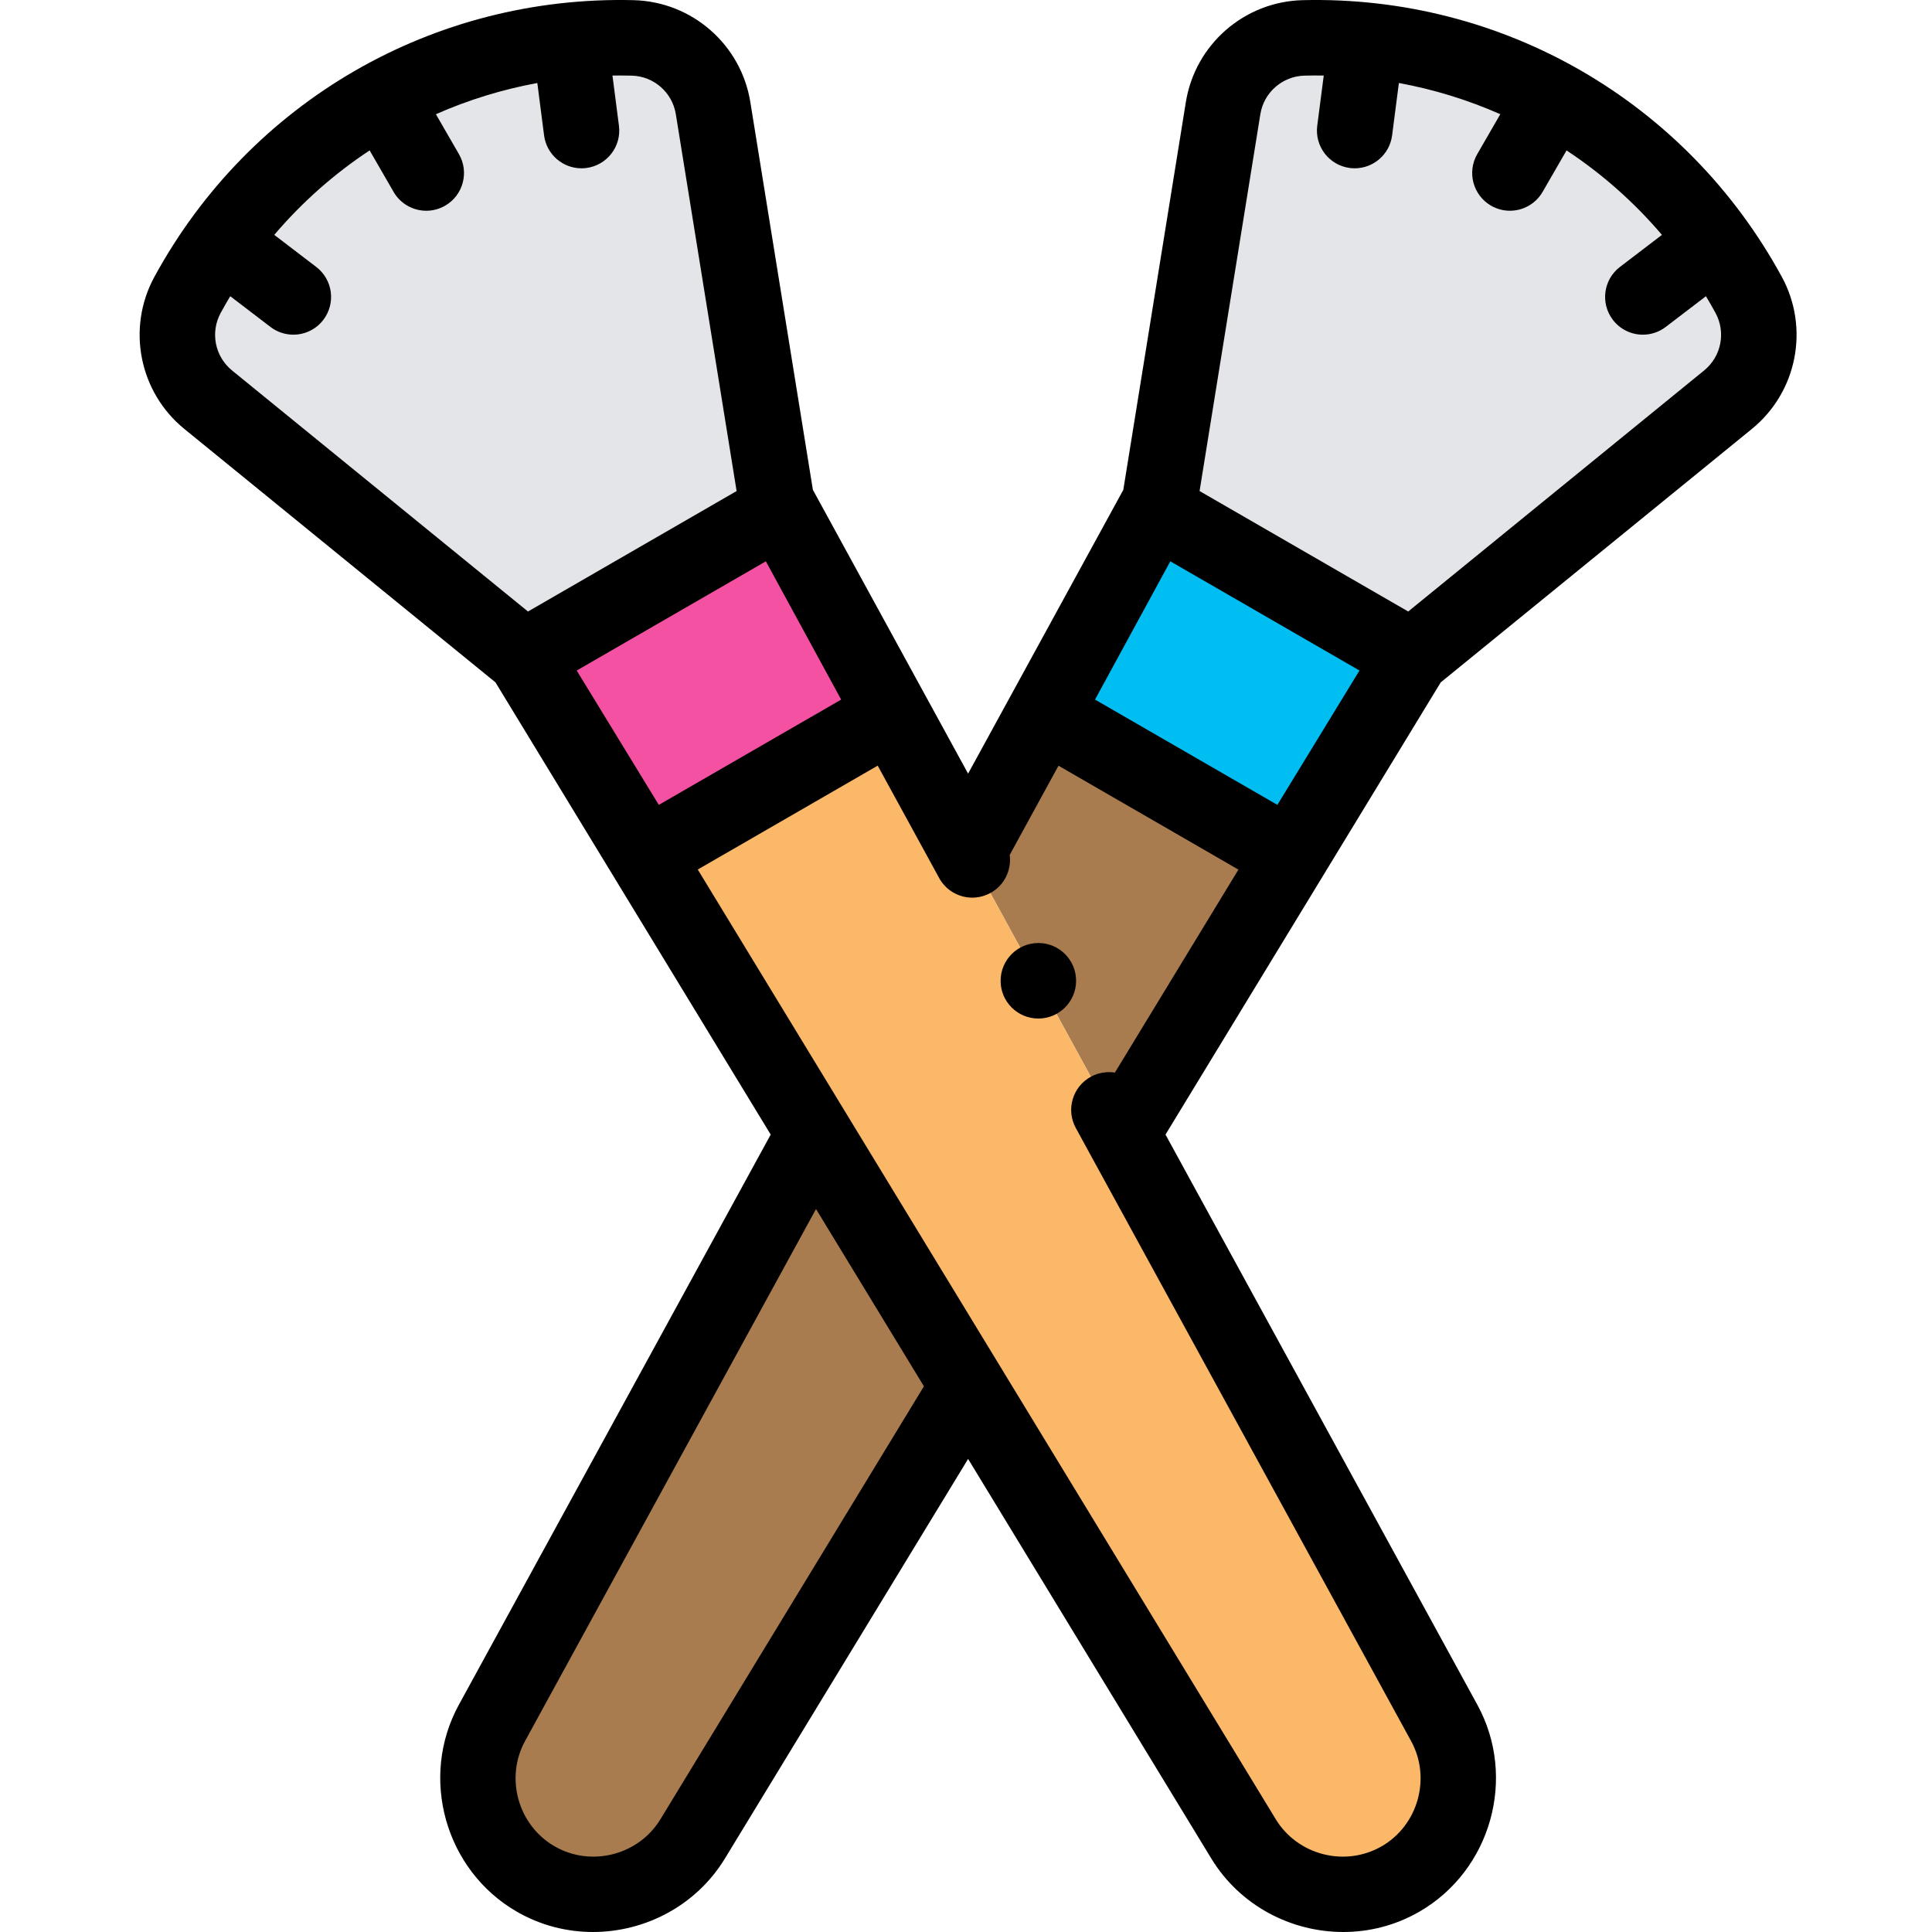 <svg height="512pt" viewBox="-37 0 512 512.002" width="512pt" xmlns="http://www.w3.org/2000/svg"><path d="m93.363 456.602c-8.008 14.645-2.859 33.004 11.594 41.352 14.457 8.344 32.93 3.621 41.609-10.637l72.988-119.926-40.77-66.98zm0 0" fill="#a87c4f"/><path d="m239.742 189.184 29.527-54.215-49.715 90.898 40.766 74.543 76.836-126.25-32.188 52.684zm0 0" fill="#a87c4f"/><path d="m239.742 189.184 65.227 37.66 32.188-52.684-67.887-39.191zm0 0" fill="#00bdf2"/><path d="m426.41 78.145c-23.434-43.027-68.977-69.32-117.957-68.102-10.66.262-19.621 8.086-21.316 18.613l-17.211 106.688 67.23 38.816 83.789-68.246c8.27-6.734 10.566-18.402 5.465-27.77zm0 0" fill="#e4e5e8"/><path d="m169.84 134.969 29.527 54.215-65.227 37.66-32.188-52.68 76.836 126.246 40.766 66.98 72.988 119.926c8.68 14.258 27.152 18.98 41.609 10.637 14.453-8.348 19.602-26.707 11.594-41.352l-85.426-156.191-40.766-74.543zm0 0" fill="#fbb868"/><path d="m199.367 189.184-29.527-54.215-67.887 39.191 32.188 52.684zm0 0" fill="#f451a3"/><path d="m151.977 28.66c-1.699-10.527-10.66-18.352-21.32-18.617-48.98-1.219-94.523 25.074-117.957 68.102-5.102 9.367-2.805 21.035 5.465 27.77l83.789 68.246 67.23-38.816zm0 0" fill="#e4e5e8"/><path d="m435.195 73.359c-25.352-46.539-74.016-74.621-126.992-73.316-15.465.387-28.48 11.75-30.941 27.023l-16.578 102.773c-.066.109-.129.219-.188.328l-40.941 74.855-40.938-74.855c-.062-.109-.125-.219-.191-.328l-16.578-102.773c-2.461-15.273-15.477-26.637-30.941-27.023-52.996-1.297-101.641 26.777-126.992 73.32-7.398 13.586-4.062 30.539 7.934 40.309l82.453 67.16 72.941 119.844-82.652 151.129c-10.527 19.25-3.633 43.836 15.367 54.809 6.324 3.652 13.285 5.387 20.176 5.387 13.816 0 27.367-6.977 34.977-19.48l64.445-105.891 64.445 105.891c7.613 12.508 21.156 19.484 34.977 19.48 6.891 0 13.852-1.734 20.176-5.387 19.004-10.969 25.898-35.559 15.367-54.809l-82.652-151.129 72.941-119.844 82.457-67.16c11.992-9.773 15.328-26.723 7.93-40.312zm-162.047 75.395 50.129 28.941-21.758 35.605-48.328-27.902zm-157.316 28.945 16.184-9.344 33.945-19.598 19.957 36.645-48.328 27.902zm-91.355-79.539c-4.531-3.691-5.793-10.098-2.996-15.23.816-1.5 1.66-2.973 2.535-4.43l10.652 8.137c1.812 1.387 3.945 2.055 6.062 2.055 3.012 0 5.988-1.355 7.957-3.93 3.352-4.391 2.512-10.668-1.879-14.02l-11.129-8.5c7.391-8.684 15.91-16.199 25.277-22.383l6.344 10.988c1.855 3.211 5.215 5.004 8.672 5.004 1.695 0 3.418-.434 4.992-1.344 4.785-2.758 6.422-8.875 3.66-13.66l-6.105-10.578c8.539-3.773 17.551-6.562 26.875-8.273l1.793 13.887c.652 5.043 4.957 8.719 9.906 8.719.43 0 .863-.027 1.297-.082 5.477-.711 9.344-5.727 8.637-11.203l-1.719-13.297c.676-.012 1.359-.016 2.039-.016 1.016 0 2.039.012 3.062.039 5.844.145 10.762 4.438 11.691 10.211l16.109 99.879-25.59 14.773-29.699 17.148-78.445-63.895c.004 0 .004 0 0 0zm183.371 269.23-69.824 114.727c-5.805 9.539-18.395 12.754-28.062 7.172-9.668-5.582-13.18-18.094-7.82-27.891l77.109-140.992 13.273 21.805zm121.301 121.898c-9.668 5.586-22.258 2.367-28.062-7.172l-75.82-124.582-1.328-2.184-18.516-30.422-57.508-94.492 47.684-27.531 15.18 27.754v.004l1.105 2.02c.18.332.379.648.59.953 2.082 2.969 5.562 4.512 9.035 4.215 1.344-.113 2.688-.5 3.949-1.191.07-.039.141-.078.211-.121.012-.004.023-.012.035-.02.059-.031.117-.066.172-.102.016-.012.031-.02.043-.027.066-.039.133-.082.195-.121 0-.004.004-.004.004-.004.07-.043.137-.09.203-.137.008-.004.02-.012.027-.02.055-.035.109-.074.164-.113.016-.012.031-.023.047-.035.051-.039.102-.074.152-.113.012-.008.023-.02.035-.027.062-.047.125-.094.188-.145.004-.004.008-.008.012-.012.055-.043.105-.086.16-.129.016-.016.035-.031.055-.047.039-.035.082-.07.121-.109.016-.012.035-.027.051-.043.051-.047.105-.094.156-.141.004-.004.008-.008.012-.012.055-.051.105-.102.16-.152.016-.02.035-.035.051-.051.035-.035.07-.07.105-.109l.059-.059c.035-.039.07-.074.109-.113.012-.02.027-.035.043-.051.047-.051.094-.105.141-.156.02-.02.035-.039.055-.059.027-.035.059-.07.09-.105.02-.027.039-.051.059-.074.027-.035.055-.066.082-.102.02-.023.039-.047.059-.07.039-.051.082-.105.117-.156.02-.023.039-.047.059-.074.023-.031.051-.066.074-.102.02-.031.043-.062.062-.09.023-.031.043-.059.062-.086.02-.031.043-.062.062-.094s.039-.062.062-.09c.035-.055.07-.109.102-.164.02-.027.035-.055.055-.086.023-.035.043-.07.062-.105.016-.023.031-.047.047-.074.023-.035.043-.074.062-.109.016-.023.027-.047.039-.066.074-.133.145-.266.211-.398.012-.023.023-.047.031-.066.023-.043.039-.082.062-.121.008-.023.02-.043.027-.066.02-.039.039-.082.059-.125.008-.012.012-.023.016-.031.039-.09.078-.184.117-.277.008-.016.012-.031.02-.047.016-.043.035-.086.051-.129.008-.02.016-.043.023-.062.02-.047.035-.09.055-.137.004-.012.008-.023.012-.035.055-.152.105-.305.152-.461.008-.02.016-.039.02-.062.012-.043.027-.086.039-.133.008-.02.012-.039.016-.059.043-.148.082-.301.113-.449.008-.023.012-.043.016-.066.012-.047.02-.09.031-.137.004-.02.008-.039.012-.062.012-.047.02-.094.027-.141.004-.012.004-.023.008-.035.016-.098.031-.195.047-.293.004-.016.008-.035.008-.051.008-.047.012-.09.02-.133.004-.027.008-.055.012-.082.004-.043.008-.086.016-.125 0-.027.004-.055.008-.082.008-.086.016-.176.023-.266 0-.016.004-.031.004-.043.004-.043.008-.086.008-.129.004-.027.004-.059.004-.086.004-.043.004-.082.008-.125 0-.027 0-.059.004-.086 0-.043 0-.086 0-.129 0-.023 0-.051.004-.074 0-.074 0-.152 0-.227 0-.031-.004-.066-.004-.098 0-.039 0-.078 0-.117-.004-.035-.004-.066-.004-.098-.004-.039-.004-.078-.008-.117 0-.035-.004-.074-.008-.109-.004-.059-.008-.117-.012-.176-.004-.039-.008-.082-.012-.125-.004-.035-.008-.07-.012-.102-.004-.039-.008-.078-.012-.113-.004-.035-.008-.07-.012-.105-.004-.012-.004-.02-.004-.031l12.938-23.656 47.684 27.531-32.742 53.801c-.039-.004-.074-.012-.113-.016-.023-.004-.047-.008-.07-.012-.074-.008-.148-.02-.223-.027-.074-.012-.148-.016-.223-.023-.02-.004-.035-.004-.055-.008-.059-.004-.117-.008-.176-.012-.02 0-.039-.004-.059-.004-.059-.004-.121-.008-.18-.012-.016 0-.031 0-.047 0-.074-.004-.145-.008-.219-.008 0 0-.004 0-.008 0-.16-.004-.316-.004-.477 0-.004 0-.008 0-.012 0-.074.004-.148.004-.227.008-.004 0-.012.004-.02.004-.074.004-.148.008-.223.012-.004 0-.008.004-.016.004-.316.023-.637.062-.953.117-.008.004-.012.004-.02.004-.07.012-.145.027-.223.043-.004 0-.008 0-.016.004-.316.062-.633.141-.945.238-.004.004-.012.004-.016.004-.074.023-.145.047-.219.07-.004 0-.012.004-.02.008-.234.078-.465.164-.695.262-.004.004-.008.004-.012.004-.07.031-.141.062-.211.094-.012.004-.02.008-.031.016-.066.027-.129.059-.191.09-.012.004-.023.012-.035.016-.066.031-.137.066-.203.102-.004.004-.012.004-.016.008-.078.039-.152.078-.227.121-4.844 2.648-6.625 8.727-3.973 13.57l3.438 6.293c.008.012.016.023.02.039l85.406 156.156c5.359 9.793 1.852 22.305-7.82 27.887zm85.48-391.129-78.441 63.895-29.699-17.148-25.59-14.773 16.109-99.879c.934-5.773 5.852-10.066 11.695-10.211 1.703-.043 3.406-.051 5.102-.023l-1.723 13.297c-.707 5.48 3.16 10.492 8.637 11.203.438.055.871.082 1.297.082 4.953 0 9.254-3.68 9.906-8.719l1.797-13.887c9.32 1.711 18.332 4.5 26.875 8.273l-6.109 10.578c-2.762 4.785-1.121 10.902 3.66 13.664 1.578.906 3.297 1.34 4.992 1.34 3.457 0 6.82-1.793 8.672-5l6.344-10.988c9.367 6.184 17.883 13.695 25.277 22.383l-11.129 8.496c-4.391 3.352-5.23 9.629-1.879 14.02 1.969 2.578 4.945 3.934 7.957 3.934 2.117 0 4.25-.672 6.062-2.055l10.656-8.137c.871 1.453 1.715 2.93 2.531 4.43 2.793 5.129 1.535 11.535-3 15.227zm0 0"/><path d="m238.176 249.91c-5.523 0-10.004 4.48-10.004 10.004v.023c0 5.523 4.48 9.988 10.004 9.988 5.523 0 10-4.488 10-10.012 0-5.523-4.477-10.004-10-10.004zm0 0"/></svg>